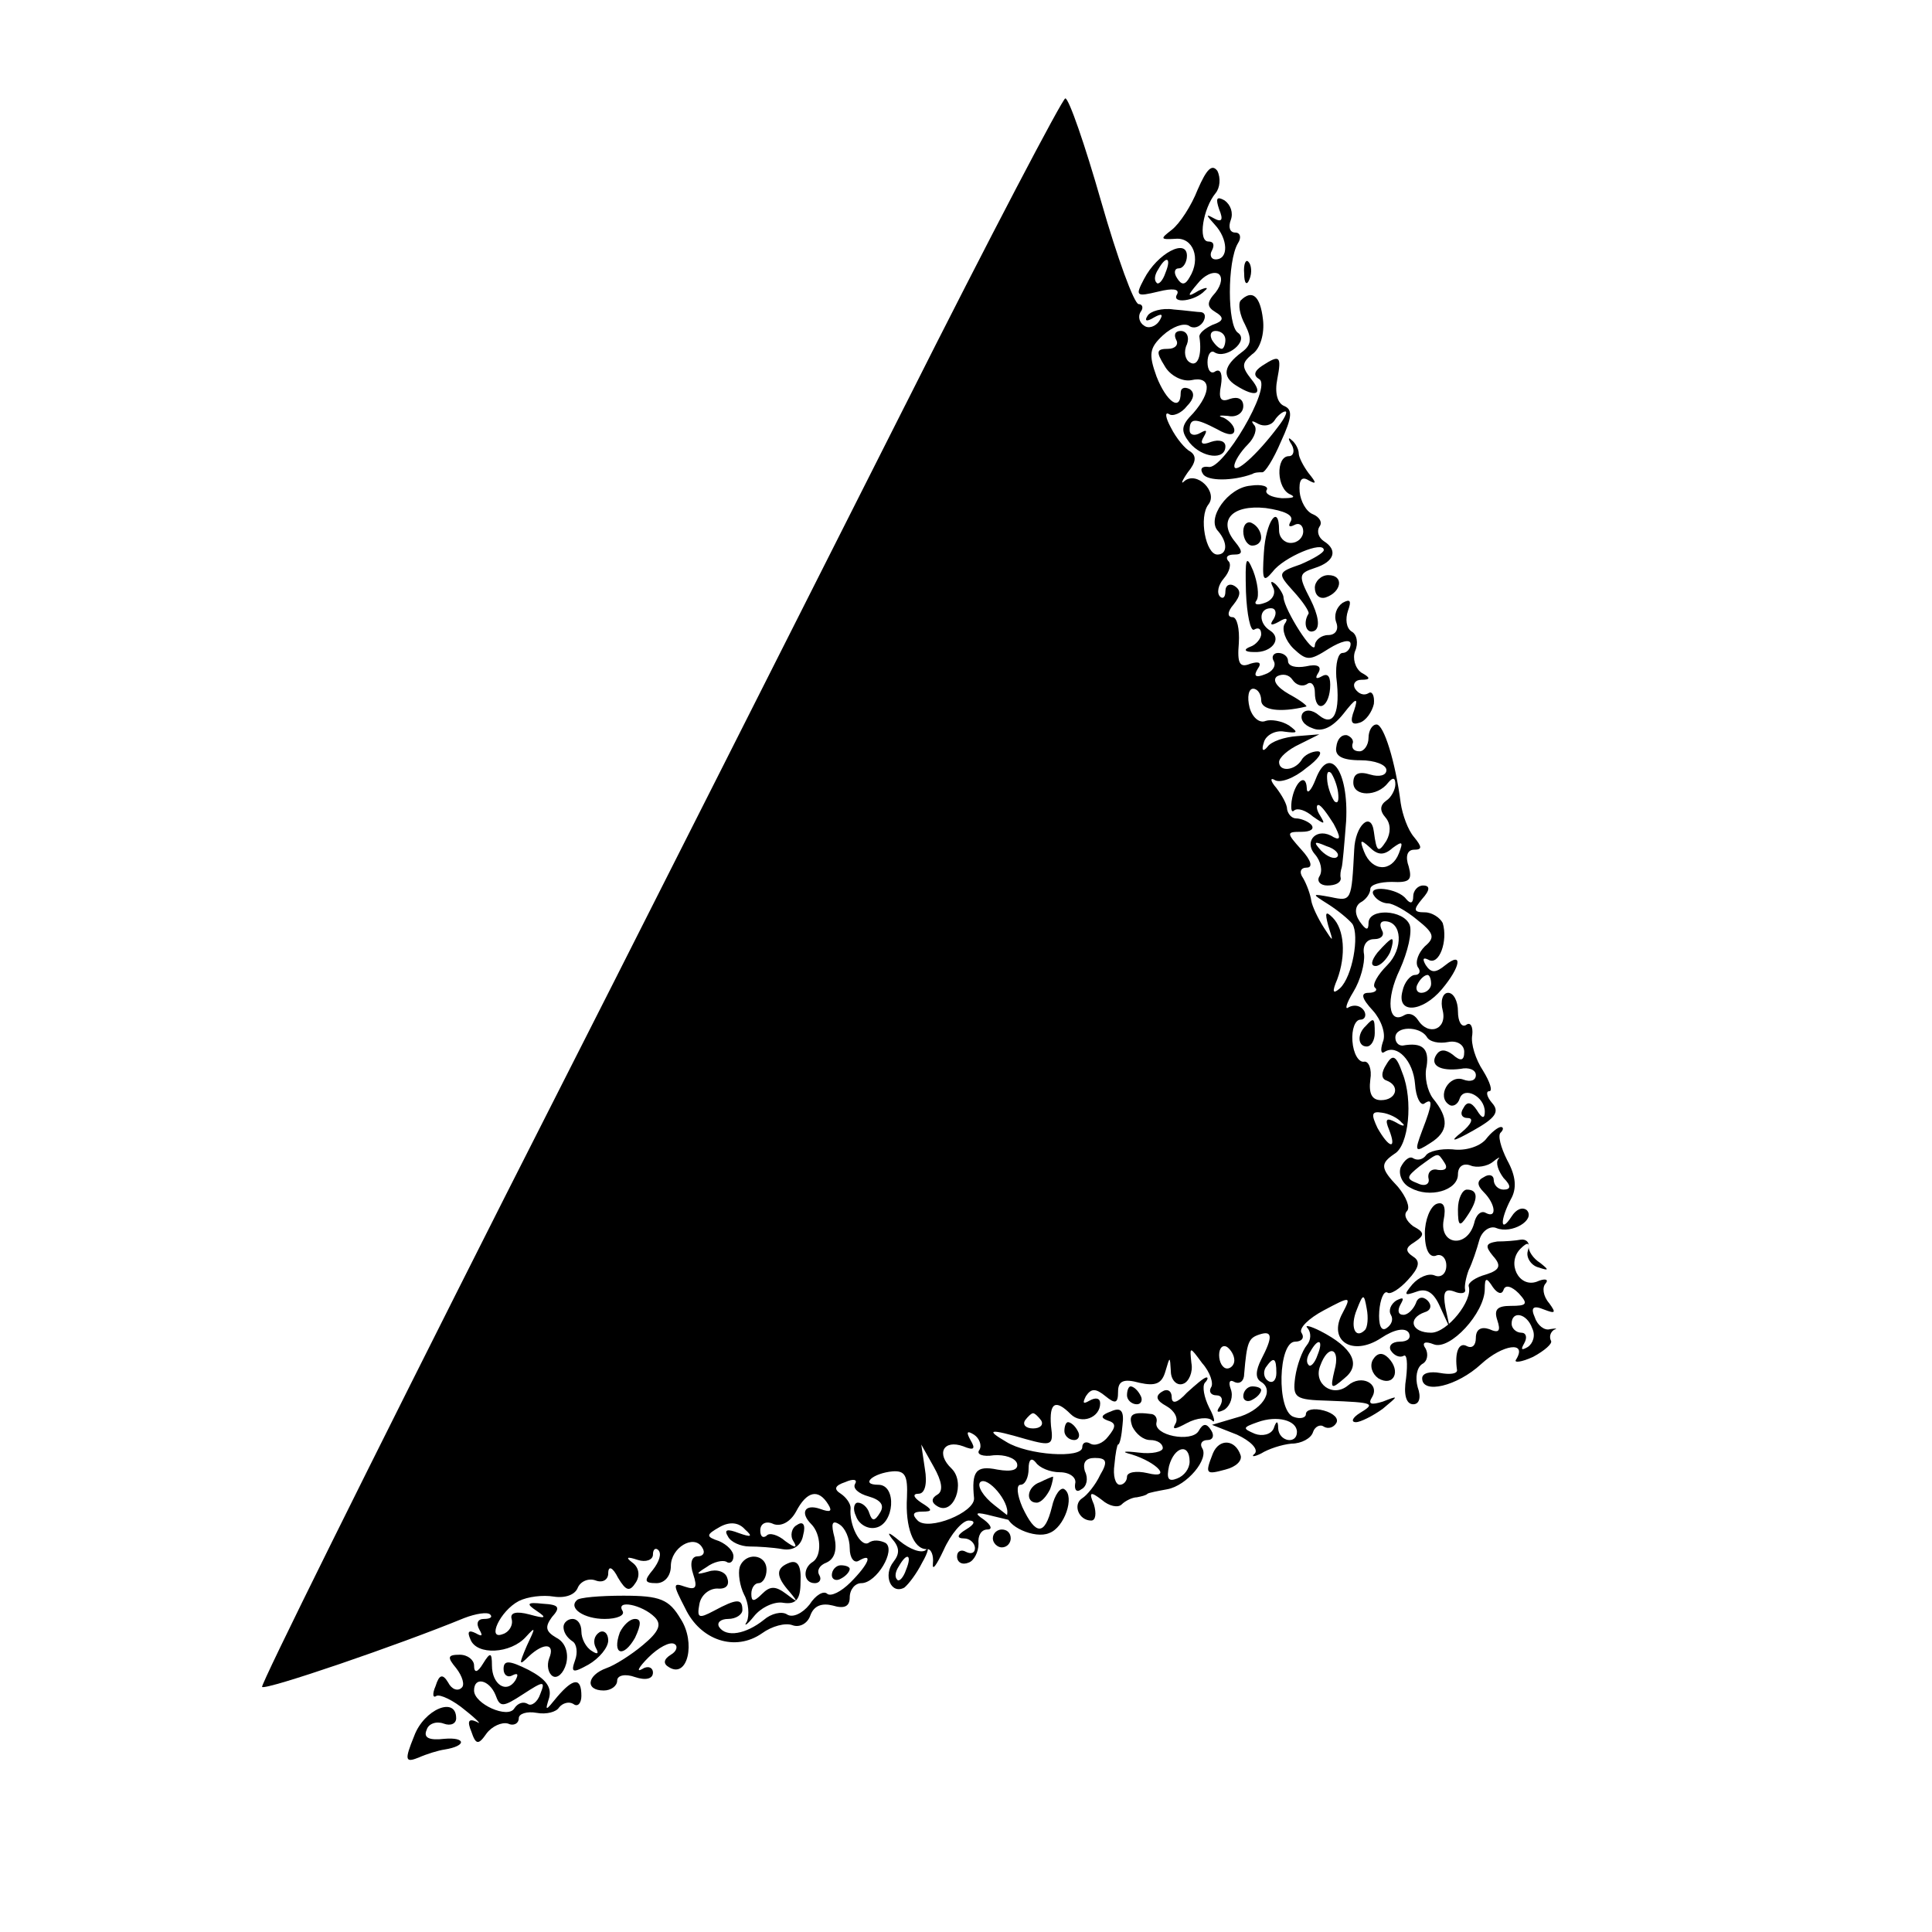 <?xml version="1.0" standalone="no"?>
<!DOCTYPE svg PUBLIC "-//W3C//DTD SVG 20010904//EN"
 "http://www.w3.org/TR/2001/REC-SVG-20010904/DTD/svg10.dtd">
<svg version="1.0" xmlns="http://www.w3.org/2000/svg"
 width="216pt" height="216pt" viewBox="0 0 216 216"
 preserveAspectRatio="xMidYMid meet">
<g transform="translate(0,216) scale(0.1,-0.1)"
fill="#000000" stroke="none">
<path d="M1012 1707 c-95 -188 -296 -587 -448 -886 -151 -299 -273 -545 -271
-547 4 -4 153 47 226 77 13 5 26 7 29 4 3 -3 0 -5 -7 -5 -7 0 -9 -5 -5 -12 4
-7 3 -8 -4 -4 -8 4 -10 2 -6 -7 7 -18 45 -16 62 3 11 12 11 11 1 -10 -9 -21
-9 -23 2 -12 17 16 30 15 23 -2 -3 -8 -1 -17 4 -20 5 -3 12 3 15 14 3 12 -1
24 -11 29 -12 7 -13 12 -5 23 10 11 8 14 -10 15 -18 2 -19 0 -7 -8 12 -8 10
-9 -8 -4 -15 4 -22 2 -20 -5 2 -7 -3 -15 -10 -17 -18 -7 -3 26 18 37 10 5 27
7 39 5 13 -2 24 2 27 10 3 7 12 11 20 8 8 -3 14 1 14 8 0 9 5 7 11 -5 9 -15
13 -16 20 -5 5 8 3 17 -4 22 -8 6 -6 7 6 3 9 -3 17 0 17 6 0 6 3 8 6 5 4 -4 1
-13 -6 -22 -10 -12 -10 -15 4 -15 9 0 16 8 16 19 0 21 26 36 35 21 4 -6 1 -10
-5 -10 -7 0 -9 -8 -5 -20 5 -15 3 -18 -9 -14 -14 5 -14 3 0 -24 17 -36 56 -49
86 -28 11 8 26 12 34 9 8 -3 17 2 20 11 4 11 13 14 25 11 13 -4 19 -1 19 9 0
9 6 16 13 16 17 0 39 37 27 45 -6 3 -14 4 -19 0 -9 -5 -22 20 -20 39 0 5 -5
12 -11 16 -8 5 -7 9 5 13 9 4 14 3 11 -2 -3 -5 4 -11 15 -14 14 -4 18 -10 13
-18 -6 -10 -9 -10 -12 -1 -2 7 -8 12 -13 12 -4 0 -6 -7 -2 -15 3 -9 13 -15 22
-13 21 4 24 48 3 48 -21 0 -6 13 16 15 14 1 17 -5 16 -29 -2 -33 7 -58 22 -58
5 1 8 -7 7 -16 -1 -9 4 -2 12 15 8 18 21 33 28 33 8 0 7 -4 -3 -10 -10 -6 -11
-10 -2 -10 6 0 12 -5 12 -11 0 -5 -4 -7 -10 -4 -5 3 -10 1 -10 -5 0 -7 6 -10
13 -7 6 2 11 12 11 21 -1 9 3 16 10 16 6 0 4 5 -4 11 -12 8 -9 9 10 4 l25 -6
-23 18 c-13 10 -20 22 -16 26 8 7 33 -22 30 -36 -2 -13 31 -28 47 -21 17 6 29
41 17 49 -4 3 -11 -6 -14 -20 -8 -32 -18 -32 -33 0 -6 14 -7 25 -2 25 5 0 9 8
9 18 0 10 3 13 8 7 4 -6 16 -11 27 -11 11 0 19 -6 17 -13 -1 -7 2 -10 7 -6 6
3 8 12 4 20 -3 10 1 15 11 15 13 0 15 -4 6 -19 -5 -11 -15 -23 -20 -26 -11 -7
-4 -25 10 -25 5 0 6 8 3 18 -6 14 -4 15 9 5 8 -7 18 -9 22 -5 4 4 12 8 17 8 5
1 10 2 12 4 1 1 11 3 22 5 22 4 47 34 39 46 -3 5 0 9 6 9 6 0 8 5 4 11 -5 8
-9 8 -14 -1 -8 -13 -51 -5 -47 10 1 4 -1 8 -5 9 -22 3 -27 0 -22 -14 4 -8 12
-15 20 -15 8 0 14 -4 14 -9 0 -4 -12 -7 -27 -5 -17 2 -20 1 -8 -2 29 -9 46
-28 18 -21 -13 3 -23 1 -23 -4 0 -5 -4 -9 -8 -9 -5 0 -8 10 -6 23 1 12 3 22 4
22 2 0 4 10 5 22 2 16 -2 20 -13 15 -11 -4 -12 -7 -4 -10 10 -3 10 -7 1 -18
-6 -8 -15 -11 -20 -8 -5 3 -9 1 -9 -4 0 -13 -61 -9 -85 6 -24 14 -19 15 22 3
29 -8 31 -7 28 15 -2 26 5 30 22 13 12 -12 33 -4 33 12 0 6 -5 7 -12 3 -7 -4
-8 -3 -4 5 6 9 11 9 22 0 11 -9 14 -8 14 5 0 12 6 15 24 10 18 -4 25 -1 29 13
5 17 5 17 6 0 0 -10 7 -17 14 -14 6 2 11 13 9 23 -2 19 -2 19 12 0 9 -10 13
-23 10 -27 -3 -5 0 -9 6 -9 6 0 8 -5 4 -12 -5 -7 -3 -8 5 -4 7 5 10 15 7 23
-3 8 -1 11 4 8 6 -3 11 1 11 9 3 36 5 40 17 44 15 5 15 -3 2 -28 -6 -12 -7
-21 0 -25 16 -10 0 -33 -28 -40 l-27 -8 28 -11 c15 -7 24 -16 20 -21 -5 -4 -1
-4 7 0 8 5 23 10 34 11 11 0 22 6 24 13 2 6 8 9 12 6 5 -3 11 -1 14 4 3 5 -3
11 -14 14 -11 3 -20 1 -20 -4 0 -4 -6 -6 -14 -3 -19 7 -17 84 2 84 7 0 11 4 7
10 -3 5 8 16 25 25 30 16 31 16 21 -3 -17 -31 11 -49 43 -28 15 10 27 12 31 6
3 -6 -1 -10 -10 -10 -9 0 -13 -5 -10 -10 4 -6 10 -8 14 -6 4 3 5 -8 3 -25 -3
-18 0 -29 8 -29 7 0 9 8 5 19 -3 11 -1 22 5 26 6 3 7 11 4 17 -5 7 -1 9 9 5
18 -7 57 35 57 62 0 13 2 13 9 2 5 -7 10 -9 12 -3 2 6 9 4 17 -4 11 -12 9 -14
-9 -14 -15 0 -19 -4 -15 -16 4 -12 2 -15 -9 -10 -9 3 -15 0 -15 -10 0 -8 -4
-12 -10 -9 -9 5 -14 -7 -11 -27 0 -4 -8 -5 -19 -3 -11 2 -20 0 -20 -6 0 -18
39 -9 66 16 24 22 52 26 39 5 -3 -4 6 -3 19 3 13 7 22 15 20 18 -2 4 -1 9 3
12 5 2 3 2 -4 1 -6 -2 -14 4 -17 13 -5 11 -2 14 10 9 13 -5 14 -4 6 7 -7 8 -8
18 -4 22 4 5 -1 6 -10 2 -20 -7 -34 21 -18 37 8 8 11 7 8 -3 -2 -7 4 -16 12
-18 12 -4 12 -3 2 5 -8 5 -13 13 -13 18 1 5 -3 9 -9 8 -5 -1 -17 -2 -26 -2
-13 -2 -14 -5 -5 -16 10 -11 8 -16 -8 -21 -11 -3 -20 -9 -19 -13 5 -16 -24
-52 -42 -52 -22 0 -27 16 -7 23 7 2 8 8 3 13 -5 5 -11 4 -13 -3 -3 -7 -9 -13
-14 -13 -6 0 -7 5 -3 12 4 7 3 8 -5 4 -6 -4 -9 -11 -6 -16 3 -5 1 -11 -5 -15
-6 -4 -9 4 -8 19 1 13 5 23 9 21 3 -3 14 4 23 14 13 14 14 21 6 26 -9 6 -9 10
1 16 12 8 12 11 -1 18 -8 6 -11 13 -7 17 4 4 -1 16 -10 27 -20 21 -20 26 -4
37 16 9 21 60 9 90 -7 20 -11 22 -18 10 -6 -9 -6 -16 0 -18 16 -6 11 -22 -6
-22 -10 0 -14 7 -12 23 2 12 -2 21 -7 20 -6 -1 -12 9 -13 23 -1 13 3 24 9 24
5 0 7 5 4 10 -4 6 -11 7 -17 4 -5 -4 -3 4 5 17 8 13 13 32 12 42 -2 10 3 17
11 17 9 0 12 5 9 10 -3 6 -2 10 3 10 20 0 21 -31 3 -49 -11 -11 -17 -22 -14
-25 4 -3 0 -6 -7 -6 -9 0 -8 -6 5 -20 9 -10 15 -26 11 -35 -3 -9 -2 -14 2 -11
14 9 32 -10 34 -36 1 -15 6 -24 10 -22 10 7 10 1 -2 -30 -9 -24 -8 -25 9 -14
21 13 21 28 3 50 -6 8 -10 24 -7 36 3 20 -5 27 -27 23 -5 0 -8 4 -8 9 0 13 27
13 35 1 3 -6 14 -8 24 -6 10 2 18 -3 18 -11 0 -10 -4 -11 -13 -3 -8 6 -14 6
-18 0 -8 -12 4 -19 27 -16 9 2 17 -1 17 -7 0 -6 -6 -8 -14 -5 -16 6 -30 -19
-16 -28 4 -3 10 0 12 7 5 14 28 2 28 -15 0 -8 -3 -8 -9 2 -6 9 -11 10 -15 2
-4 -6 -2 -11 5 -11 7 0 4 -7 -7 -16 -14 -11 -10 -11 13 2 25 14 30 21 21 31
-6 7 -7 13 -3 13 4 0 1 10 -7 23 -8 12 -14 30 -12 40 1 9 -2 15 -7 11 -5 -3
-9 4 -9 15 0 12 -5 21 -11 21 -6 0 -9 -9 -6 -20 5 -21 -16 -29 -28 -10 -4 6
-10 8 -15 5 -18 -11 -21 18 -5 51 9 20 14 42 11 50 -7 17 -46 19 -46 2 0 -9
-3 -8 -10 2 -6 9 -5 17 1 21 6 3 11 10 11 15 0 5 11 8 24 8 20 -1 23 2 19 17
-4 11 -2 19 6 19 9 0 9 3 0 14 -7 8 -13 25 -15 38 -6 47 -19 88 -27 88 -5 0
-9 -7 -9 -15 0 -8 -5 -15 -10 -15 -6 0 -9 3 -8 8 2 4 -1 8 -6 10 -6 1 -11 -4
-12 -13 -2 -10 6 -15 27 -15 16 0 29 -5 29 -11 0 -6 -8 -8 -18 -5 -13 4 -19 1
-19 -9 0 -16 27 -16 39 0 5 6 8 6 8 -2 0 -6 -5 -15 -10 -18 -7 -5 -8 -11 -1
-19 6 -7 6 -17 1 -26 -9 -14 -11 -13 -14 10 -3 24 -21 7 -22 -20 -3 -57 -3
-58 -26 -53 -22 4 -22 4 -3 -8 11 -7 23 -17 27 -22 8 -13 0 -59 -14 -72 -8 -7
-9 -4 -3 10 10 27 8 56 -5 69 -8 8 -9 6 -5 -9 6 -19 6 -19 -5 -2 -7 11 -13 24
-14 30 -1 7 -5 18 -9 25 -5 7 -3 12 4 12 7 0 5 8 -6 20 -17 19 -17 20 0 20 10
0 15 3 11 8 -4 4 -12 7 -17 7 -5 0 -9 5 -10 10 0 6 -6 16 -12 24 -7 8 -7 12
-2 9 6 -4 22 2 35 13 14 10 20 19 13 19 -6 0 -15 -4 -18 -10 -8 -12 -25 -13
-25 -2 0 5 10 14 23 20 l22 11 -25 -2 c-14 -1 -29 -6 -33 -12 -5 -6 -7 -4 -4
5 2 8 13 14 23 12 15 -2 16 -1 5 7 -8 5 -20 7 -26 5 -7 -3 -15 4 -18 15 -3 12
-1 21 4 21 5 0 9 -6 9 -13 0 -11 21 -14 50 -7 3 0 -6 7 -19 14 -14 8 -19 16
-13 20 6 3 13 2 17 -4 4 -6 11 -8 16 -5 5 4 9 -1 9 -9 0 -23 15 -19 17 4 1 13
-2 18 -9 14 -7 -4 -8 -2 -4 4 4 7 -1 10 -14 7 -11 -2 -20 0 -20 6 0 5 -5 9
-11 9 -5 0 -8 -4 -5 -9 3 -5 -1 -12 -10 -15 -10 -4 -13 -2 -8 6 5 7 2 9 -8 6
-12 -5 -15 0 -13 23 1 16 -2 29 -7 29 -6 0 -6 6 1 14 8 10 9 16 1 21 -5 3 -10
1 -10 -6 0 -7 -3 -9 -6 -6 -4 4 -2 13 4 20 7 8 9 17 5 20 -3 4 -1 7 7 7 9 0
10 3 1 14 -20 24 -4 42 34 38 21 -3 32 -8 28 -15 -3 -5 -2 -7 4 -4 5 3 10 0
10 -7 0 -7 -6 -13 -14 -13 -7 0 -13 6 -13 14 0 31 -15 10 -17 -25 -2 -31 -1
-34 10 -21 12 16 57 35 57 24 0 -3 -12 -10 -26 -16 -26 -9 -26 -10 -8 -30 11
-12 18 -23 17 -25 -7 -11 -2 -24 7 -19 6 4 4 17 -5 35 -14 27 -13 29 5 35 22
7 26 20 10 30 -6 4 -8 11 -5 16 4 5 0 11 -7 14 -8 3 -14 15 -15 25 -1 13 2 18
10 13 9 -5 9 -3 0 8 -6 8 -11 18 -11 22 0 5 -4 12 -8 15 -4 4 -4 1 0 -5 4 -7
2 -13 -3 -13 -15 0 -14 -37 2 -43 6 -3 2 -4 -10 -4 -12 1 -19 5 -17 9 3 4 -5
7 -18 5 -25 -2 -50 -37 -36 -51 11 -13 10 -26 -1 -26 -13 0 -21 42 -10 56 11
14 -13 38 -27 26 -4 -4 -3 0 4 10 9 11 10 18 3 23 -6 3 -16 15 -22 27 -6 11
-7 18 -2 15 4 -3 14 1 20 9 8 8 9 15 3 19 -6 3 -10 1 -10 -4 0 -22 -16 -10
-27 18 -9 25 -8 32 7 46 11 10 23 14 29 11 5 -4 12 -2 16 4 3 5 3 10 -2 11 -4
0 -18 2 -31 3 -13 2 -26 -2 -29 -7 -4 -6 -1 -7 7 -2 9 5 11 4 6 -4 -4 -6 -12
-9 -17 -5 -5 3 -7 10 -4 15 4 5 2 9 -2 9 -5 0 -24 52 -42 115 -18 63 -36 115
-40 115 -3 0 -84 -154 -179 -343z m545 -495 c11 8 12 7 7 -6 -8 -21 -30 -21
-39 2 -5 13 -4 14 6 5 9 -9 16 -10 26 -1z m10 -307 c5 -4 2 -5 -6 0 -11 6 -13
4 -8 -8 9 -23 0 -21 -13 2 -7 15 -7 19 5 17 8 -1 18 -6 22 -11z m-41 -232
c-11 -11 -17 4 -9 23 7 18 8 18 11 1 2 -10 1 -21 -2 -24z m187 2 c4 -8 1 -17
-5 -21 -7 -4 -8 -3 -4 4 4 7 2 12 -3 12 -6 0 -11 5 -11 10 0 15 17 12 23 -5z
m-333 -36 c0 -5 -4 -9 -8 -9 -5 0 -9 7 -9 15 0 8 4 12 9 9 4 -3 8 -9 8 -15z
m47 -14 c0 -8 -4 -12 -9 -9 -5 3 -6 10 -3 15 9 13 12 11 12 -6z m-263 -53 c3
-5 -1 -9 -9 -9 -8 0 -12 4 -9 9 3 4 7 8 9 8 2 0 6 -4 9 -8z m286 -13 c0 -14
-20 -11 -21 4 0 9 -2 9 -5 0 -3 -7 -13 -9 -21 -6 -14 6 -14 7 3 13 22 8 44 2
44 -11z m-355 -20 c-4 -5 4 -8 16 -6 12 1 24 -3 26 -9 2 -7 -5 -10 -22 -7 -24
5 -29 -2 -26 -32 1 -16 -51 -37 -63 -25 -7 7 -5 10 5 10 12 0 12 2 -1 10 -9 6
-10 10 -3 10 7 0 10 11 7 28 l-4 27 14 -25 c9 -16 11 -27 4 -31 -7 -4 -7 -9 0
-13 18 -11 32 26 16 42 -18 17 -9 33 13 25 12 -5 14 -3 8 7 -5 9 -4 11 4 6 6
-4 9 -12 6 -17z m235 -13 c0 -8 -6 -16 -14 -19 -10 -4 -12 0 -9 14 6 22 23 26
23 5z m-404 -48 c5 -8 2 -9 -9 -5 -17 6 -23 -4 -10 -17 11 -11 12 -35 2 -42
-12 -7 -11 -24 2 -24 5 0 8 4 5 9 -3 5 0 11 8 14 9 4 12 14 9 28 -4 15 -3 20
5 15 7 -4 12 -16 12 -27 0 -11 5 -17 10 -14 17 10 11 -4 -9 -24 -11 -11 -22
-16 -26 -13 -4 4 -13 -1 -20 -12 -8 -10 -19 -15 -25 -11 -6 4 -18 1 -26 -6
-20 -16 -42 -20 -50 -8 -3 5 2 9 10 9 9 0 16 5 16 10 0 13 -6 13 -32 -1 -17
-9 -19 -8 -16 8 2 10 11 17 20 17 10 -1 14 4 11 12 -2 7 -12 10 -21 7 -14 -4
-15 -3 -2 5 8 6 18 8 22 6 4 -3 8 0 8 6 0 6 -7 13 -16 17 -15 5 -15 7 1 16 11
6 21 5 28 -3 9 -8 7 -9 -7 -4 -13 5 -17 4 -12 -4 3 -6 14 -11 24 -11 9 0 26
-1 37 -3 12 -2 21 4 23 16 3 11 0 16 -7 11 -6 -3 -8 -12 -4 -18 5 -8 2 -8 -9
0 -8 7 -18 10 -21 6 -4 -3 -7 -1 -7 6 0 8 7 11 15 7 9 -3 19 3 25 14 12 23 25
26 36 8z"/>
<path d="M827 408 c-2 -7 0 -21 5 -31 5 -9 6 -23 3 -30 -4 -6 0 -4 8 6 8 10
23 17 33 15 14 -2 19 4 19 23 1 18 -3 25 -12 22 -16 -6 -16 -15 0 -33 10 -12
9 -12 -4 -2 -12 9 -18 9 -27 0 -9 -9 -12 -9 -12 0 0 7 4 12 8 12 5 0 9 7 9 15
0 18 -24 20 -30 3z"/>
<path d="M930 399 c0 -5 5 -7 10 -4 6 3 10 8 10 11 0 2 -4 4 -10 4 -5 0 -10
-5 -10 -11z"/>
<path d="M1339 1948 c-7 -18 -20 -38 -29 -45 -13 -10 -13 -11 4 -10 20 2 29
-22 16 -43 -5 -9 -9 -9 -14 -1 -4 6 -3 11 2 11 5 0 9 7 9 14 0 20 -33 3 -48
-26 -10 -19 -9 -20 16 -14 16 4 24 3 21 -3 -7 -11 20 -8 31 4 5 4 1 4 -7 0
-13 -8 -13 -6 -1 8 7 9 17 14 23 11 5 -3 4 -12 -3 -21 -10 -11 -10 -16 0 -22
10 -6 9 -10 -3 -14 -9 -4 -16 -10 -15 -14 3 -20 -2 -34 -11 -28 -5 3 -7 12 -3
20 3 8 0 15 -7 15 -6 0 -8 -4 -5 -10 3 -5 -1 -10 -9 -10 -13 0 -14 -3 -4 -19
6 -11 20 -18 30 -16 22 5 23 -13 2 -37 -14 -14 -14 -20 -4 -33 14 -17 40 -20
40 -4 0 6 -7 8 -16 5 -10 -4 -13 -2 -8 6 4 7 3 8 -4 4 -7 -4 -12 -2 -12 3 0
14 6 14 31 1 12 -7 19 -7 19 -1 0 5 -6 11 -12 14 -7 2 -5 3 5 2 9 -2 17 3 17
11 0 8 -6 11 -15 8 -10 -4 -13 0 -10 15 2 12 0 19 -6 16 -5 -4 -9 1 -9 10 0 9
4 14 8 11 13 -8 39 13 26 22 -12 8 -12 80 0 100 4 6 3 12 -3 12 -6 0 -8 6 -5
14 3 8 0 17 -7 22 -9 5 -10 2 -6 -10 5 -12 3 -15 -6 -10 -9 5 -9 4 1 -7 15
-16 16 -39 1 -39 -5 0 -7 5 -4 10 3 6 2 10 -4 10 -12 0 -6 37 8 54 5 6 6 17 2
25 -6 8 -12 2 -22 -21z m-36 -93 c-3 -9 -8 -14 -10 -11 -3 3 -2 9 2 15 9 16
15 13 8 -4z m67 -75 c0 -5 -2 -10 -4 -10 -3 0 -8 5 -11 10 -3 6 -1 10 4 10 6
0 11 -4 11 -10z"/>
<path d="M1391 1854 c0 -11 3 -14 6 -6 3 7 2 16 -1 19 -3 4 -6 -2 -5 -13z"/>
<path d="M1387 1824 c-3 -4 -1 -16 5 -27 8 -16 7 -23 -4 -31 -20 -15 -22 -27
-6 -37 22 -14 31 -10 17 7 -11 14 -11 18 1 28 9 6 14 23 12 39 -3 26 -12 34
-25 21z"/>
<path d="M1411 1751 c-9 -6 -10 -11 -3 -15 14 -9 -41 -102 -57 -98 -7 1 -10
-2 -6 -8 5 -8 33 -8 55 0 3 2 8 2 11 2 3 -1 13 15 21 34 13 28 13 36 4 40 -8
3 -11 15 -8 30 5 26 3 28 -17 15z m18 -68 c-24 -32 -49 -54 -49 -44 0 5 7 16
15 24 8 8 11 18 7 22 -4 5 -2 5 5 1 6 -3 14 -2 18 4 3 5 9 10 12 10 3 0 -1 -8
-8 -17z"/>
<path d="M1390 1566 c0 -9 5 -16 10 -16 6 0 10 4 10 9 0 6 -4 13 -10 16 -5 3
-10 -1 -10 -9z"/>
<path d="M1393 1498 c1 -25 5 -44 9 -42 5 3 8 1 8 -5 0 -5 -6 -12 -12 -14 -8
-3 -7 -6 4 -6 20 -1 32 15 18 24 -13 8 -13 25 1 25 5 0 7 -5 3 -12 -5 -7 -3
-8 6 -3 8 5 11 4 6 -3 -3 -6 1 -18 10 -27 15 -14 18 -14 40 0 13 8 24 11 24 5
0 -5 -4 -10 -9 -10 -5 0 -8 -12 -7 -27 5 -40 -3 -56 -19 -43 -8 7 -16 7 -19 2
-3 -6 2 -13 11 -16 11 -5 23 1 35 16 14 18 17 19 12 4 -5 -13 -3 -17 6 -14 7
2 14 12 16 21 1 9 -2 15 -6 12 -5 -3 -11 -1 -15 5 -3 5 0 10 7 10 10 0 11 2 0
8 -7 5 -10 16 -7 24 4 9 2 19 -4 22 -6 4 -7 14 -4 23 4 11 3 14 -6 9 -7 -5
-10 -14 -7 -22 3 -8 -1 -14 -9 -14 -8 0 -15 -6 -15 -12 -1 -12 -34 40 -35 54
0 3 -4 10 -9 15 -5 4 -6 3 -3 -3 4 -7 0 -15 -9 -18 -8 -3 -13 -2 -9 3 3 5 1
20 -4 33 -8 19 -9 14 -8 -24z"/>
<path d="M1470 1503 c0 -8 5 -13 12 -11 18 6 21 25 3 25 -8 0 -15 -7 -15 -14z"/>
<path d="M1471 1289 c-5 -13 -10 -18 -10 -10 -1 18 -14 6 -17 -15 -1 -9 0 -13
3 -10 4 3 13 0 21 -7 13 -9 14 -9 8 1 -4 6 -5 12 -2 12 3 0 10 -10 17 -21 8
-15 8 -19 0 -15 -18 12 -34 -4 -21 -19 7 -8 9 -19 5 -25 -3 -5 1 -10 9 -10 9
0 15 3 15 8 -1 4 0 9 1 12 1 3 3 26 5 52 3 57 -19 86 -34 47z m25 -15 c1 -9 0
-13 -4 -10 -3 4 -7 14 -8 22 -1 9 0 13 4 10 3 -4 7 -14 8 -22z m-1 -72 c-3 -3
-11 0 -18 7 -9 10 -8 11 6 5 10 -3 15 -9 12 -12z"/>
<path d="M1536 1159 c3 -5 10 -9 16 -9 5 0 20 -8 32 -18 19 -15 21 -20 9 -30
-7 -7 -11 -17 -8 -23 4 -5 2 -9 -3 -9 -5 0 -12 -8 -14 -18 -7 -26 22 -24 44 2
21 25 24 43 4 27 -11 -9 -16 -9 -22 0 -4 7 -3 9 3 6 12 -7 22 21 16 41 -3 6
-12 12 -20 12 -13 0 -13 3 -3 15 9 10 9 15 1 15 -6 0 -11 -6 -11 -12 0 -8 -3
-9 -8 -3 -9 12 -44 16 -36 4z m64 -99 c0 -5 -5 -10 -11 -10 -5 0 -7 5 -4 10 3
6 8 10 11 10 2 0 4 -4 4 -10z"/>
<path d="M1540 1095 c-7 -9 -8 -15 -2 -15 5 0 12 7 16 15 3 8 4 15 2 15 -2 0
-9 -7 -16 -15z"/>
<path d="M1527 1013 c-10 -9 -9 -23 1 -23 5 0 9 7 9 15 0 17 -1 18 -10 8z"/>
<path d="M1661 886 c-7 -8 -23 -13 -37 -11 -13 1 -27 -2 -30 -7 -3 -4 -9 -6
-14 -3 -4 3 -10 -2 -14 -10 -3 -8 2 -19 11 -23 21 -12 53 -3 53 15 0 9 6 13
14 10 7 -3 19 -1 25 4 6 5 9 6 6 3 -3 -4 0 -13 6 -21 9 -9 8 -13 0 -13 -6 0
-11 5 -11 11 0 5 -5 7 -11 3 -8 -4 -8 -9 0 -17 13 -13 15 -30 2 -23 -5 3 -11
-2 -13 -12 -8 -28 -39 -24 -34 4 3 15 0 21 -8 18 -7 -3 -13 -18 -13 -33 0 -18
5 -27 12 -25 6 3 12 -2 12 -11 0 -9 -6 -14 -13 -11 -7 3 -18 -2 -25 -10 -10
-12 -9 -13 5 -8 11 4 19 -1 26 -17 l11 -24 -5 23 c-3 17 -1 22 10 18 7 -3 13
-2 12 2 -1 4 1 14 4 22 4 8 9 23 12 34 3 10 12 16 19 13 17 -7 44 9 34 20 -5
4 -12 1 -17 -7 -13 -20 -13 -4 -1 19 7 12 6 26 -4 44 -7 14 -11 28 -7 31 3 3
3 6 0 6 -3 0 -11 -6 -17 -14z m-46 -26 c4 -6 1 -9 -7 -8 -7 2 -12 -2 -11 -9 2
-7 -4 -10 -12 -6 -13 5 -13 7 2 19 22 16 20 16 28 4z"/>
<path d="M1630 808 c0 -19 2 -20 10 -8 13 19 13 30 0 30 -5 0 -10 -10 -10 -22z"/>
<path d="M1462 675 c4 -5 4 -13 -1 -19 -5 -6 -11 -22 -13 -36 -3 -23 0 -25 37
-26 52 -2 53 -3 35 -14 -8 -5 -10 -10 -4 -10 5 0 19 7 30 15 18 15 18 15 0 8
-13 -4 -17 -3 -12 5 9 15 -12 26 -27 13 -17 -14 -39 2 -31 22 9 25 23 20 16
-5 -5 -21 -4 -22 11 -9 19 15 10 34 -27 53 -12 6 -18 7 -14 3z m11 -30 c-3 -9
-8 -14 -10 -11 -3 3 -2 9 2 15 9 16 15 13 8 -4z"/>
<path d="M1535 640 c-4 -7 -1 -16 6 -21 17 -10 26 8 11 23 -6 6 -12 6 -17 -2z"/>
<path d="M1327 603 c-11 -12 -17 -13 -17 -5 0 7 -5 10 -11 6 -8 -5 -6 -10 5
-16 9 -5 14 -14 10 -20 -4 -7 0 -6 13 1 11 6 24 7 28 3 4 -4 3 3 -3 14 -6 12
-8 24 -5 28 3 3 4 6 2 6 -3 0 -12 -8 -22 -17z"/>
<path d="M1260 600 c0 -5 5 -10 11 -10 5 0 7 5 4 10 -3 6 -8 10 -11 10 -2 0
-4 -4 -4 -10z"/>
<path d="M1390 599 c0 -5 5 -7 10 -4 6 3 10 8 10 11 0 2 -4 4 -10 4 -5 0 -10
-5 -10 -11z"/>
<path d="M1190 560 c0 -5 5 -10 11 -10 5 0 7 5 4 10 -3 6 -8 10 -11 10 -2 0
-4 -4 -4 -10z"/>
<path d="M1356 535 c-9 -23 -8 -24 14 -18 12 3 19 10 17 16 -6 18 -24 19 -31
2z"/>
<path d="M1163 503 c-15 -5 -17 -23 -4 -23 5 0 11 7 15 15 3 8 4 15 3 14 -1 0
-8 -3 -14 -6z"/>
<path d="M997 440 c9 -10 9 -17 2 -26 -12 -15 -3 -37 12 -29 5 4 14 16 20 28
7 12 8 19 4 14 -5 -4 -18 1 -29 10 -12 10 -15 11 -9 3z m16 -35 c-3 -9 -8 -14
-10 -11 -3 3 -2 9 2 15 9 16 15 13 8 -4z"/>
<path d="M1110 440 c0 -5 5 -10 10 -10 6 0 10 5 10 10 0 6 -4 10 -10 10 -5 0
-10 -4 -10 -10z"/>
<path d="M645 371 c-10 -9 8 -21 31 -21 14 0 23 4 20 9 -8 13 22 7 36 -7 8 -8
5 -16 -13 -31 -13 -11 -32 -23 -41 -26 -22 -8 -24 -25 -3 -25 8 0 15 5 15 11
0 6 9 8 20 4 12 -4 20 -2 20 5 0 6 -6 8 -12 4 -7 -4 -4 2 7 13 11 11 24 18 29
15 4 -2 3 -8 -4 -12 -8 -5 -9 -10 -2 -14 21 -13 30 28 13 54 -13 22 -23 26
-64 26 -26 0 -50 -2 -52 -5z"/>
<path d="M630 341 c0 -6 4 -12 10 -16 5 -3 6 -13 3 -21 -5 -14 -3 -15 15 -5
12 7 22 19 22 27 0 8 -5 12 -10 9 -6 -4 -7 -11 -4 -17 4 -7 2 -8 -4 -4 -7 4
-12 14 -12 22 0 8 -4 14 -10 14 -5 0 -10 -4 -10 -9z"/>
<path d="M693 335 c-9 -25 4 -29 17 -6 7 15 7 21 0 21 -6 0 -13 -7 -17 -15z"/>
<path d="M510 295 c7 -9 10 -19 6 -22 -4 -4 -11 -2 -15 6 -6 10 -10 9 -14 -4
-4 -9 -3 -14 1 -11 4 2 19 -5 32 -16 14 -11 19 -17 13 -13 -9 4 -11 1 -6 -11
5 -15 8 -15 17 -2 6 8 17 13 24 11 6 -3 12 0 12 6 0 5 9 8 20 6 11 -2 22 1 25
6 4 5 11 7 16 4 5 -4 9 1 9 9 0 21 -9 20 -27 -1 -13 -16 -14 -17 -9 -1 3 12
-4 21 -23 31 -22 11 -28 11 -28 1 0 -7 5 -10 10 -7 6 3 7 1 3 -6 -10 -15 -26
-4 -26 17 0 15 -2 15 -10 2 -6 -10 -10 -11 -10 -2 0 6 -7 12 -16 12 -14 0 -14
-3 -4 -15z m44 -30 c5 -14 8 -14 31 1 23 15 25 15 19 0 -3 -9 -10 -14 -14 -11
-5 3 -11 1 -15 -5 -7 -12 -45 5 -45 20 0 16 17 12 24 -5z"/>
<path d="M463 219 c-11 -27 -10 -30 5 -24 9 4 22 8 29 9 25 4 24 14 0 12 -17
-2 -24 1 -20 10 2 7 11 10 19 7 8 -3 14 0 14 6 0 25 -36 10 -47 -20z"/>
</g>
</svg>
